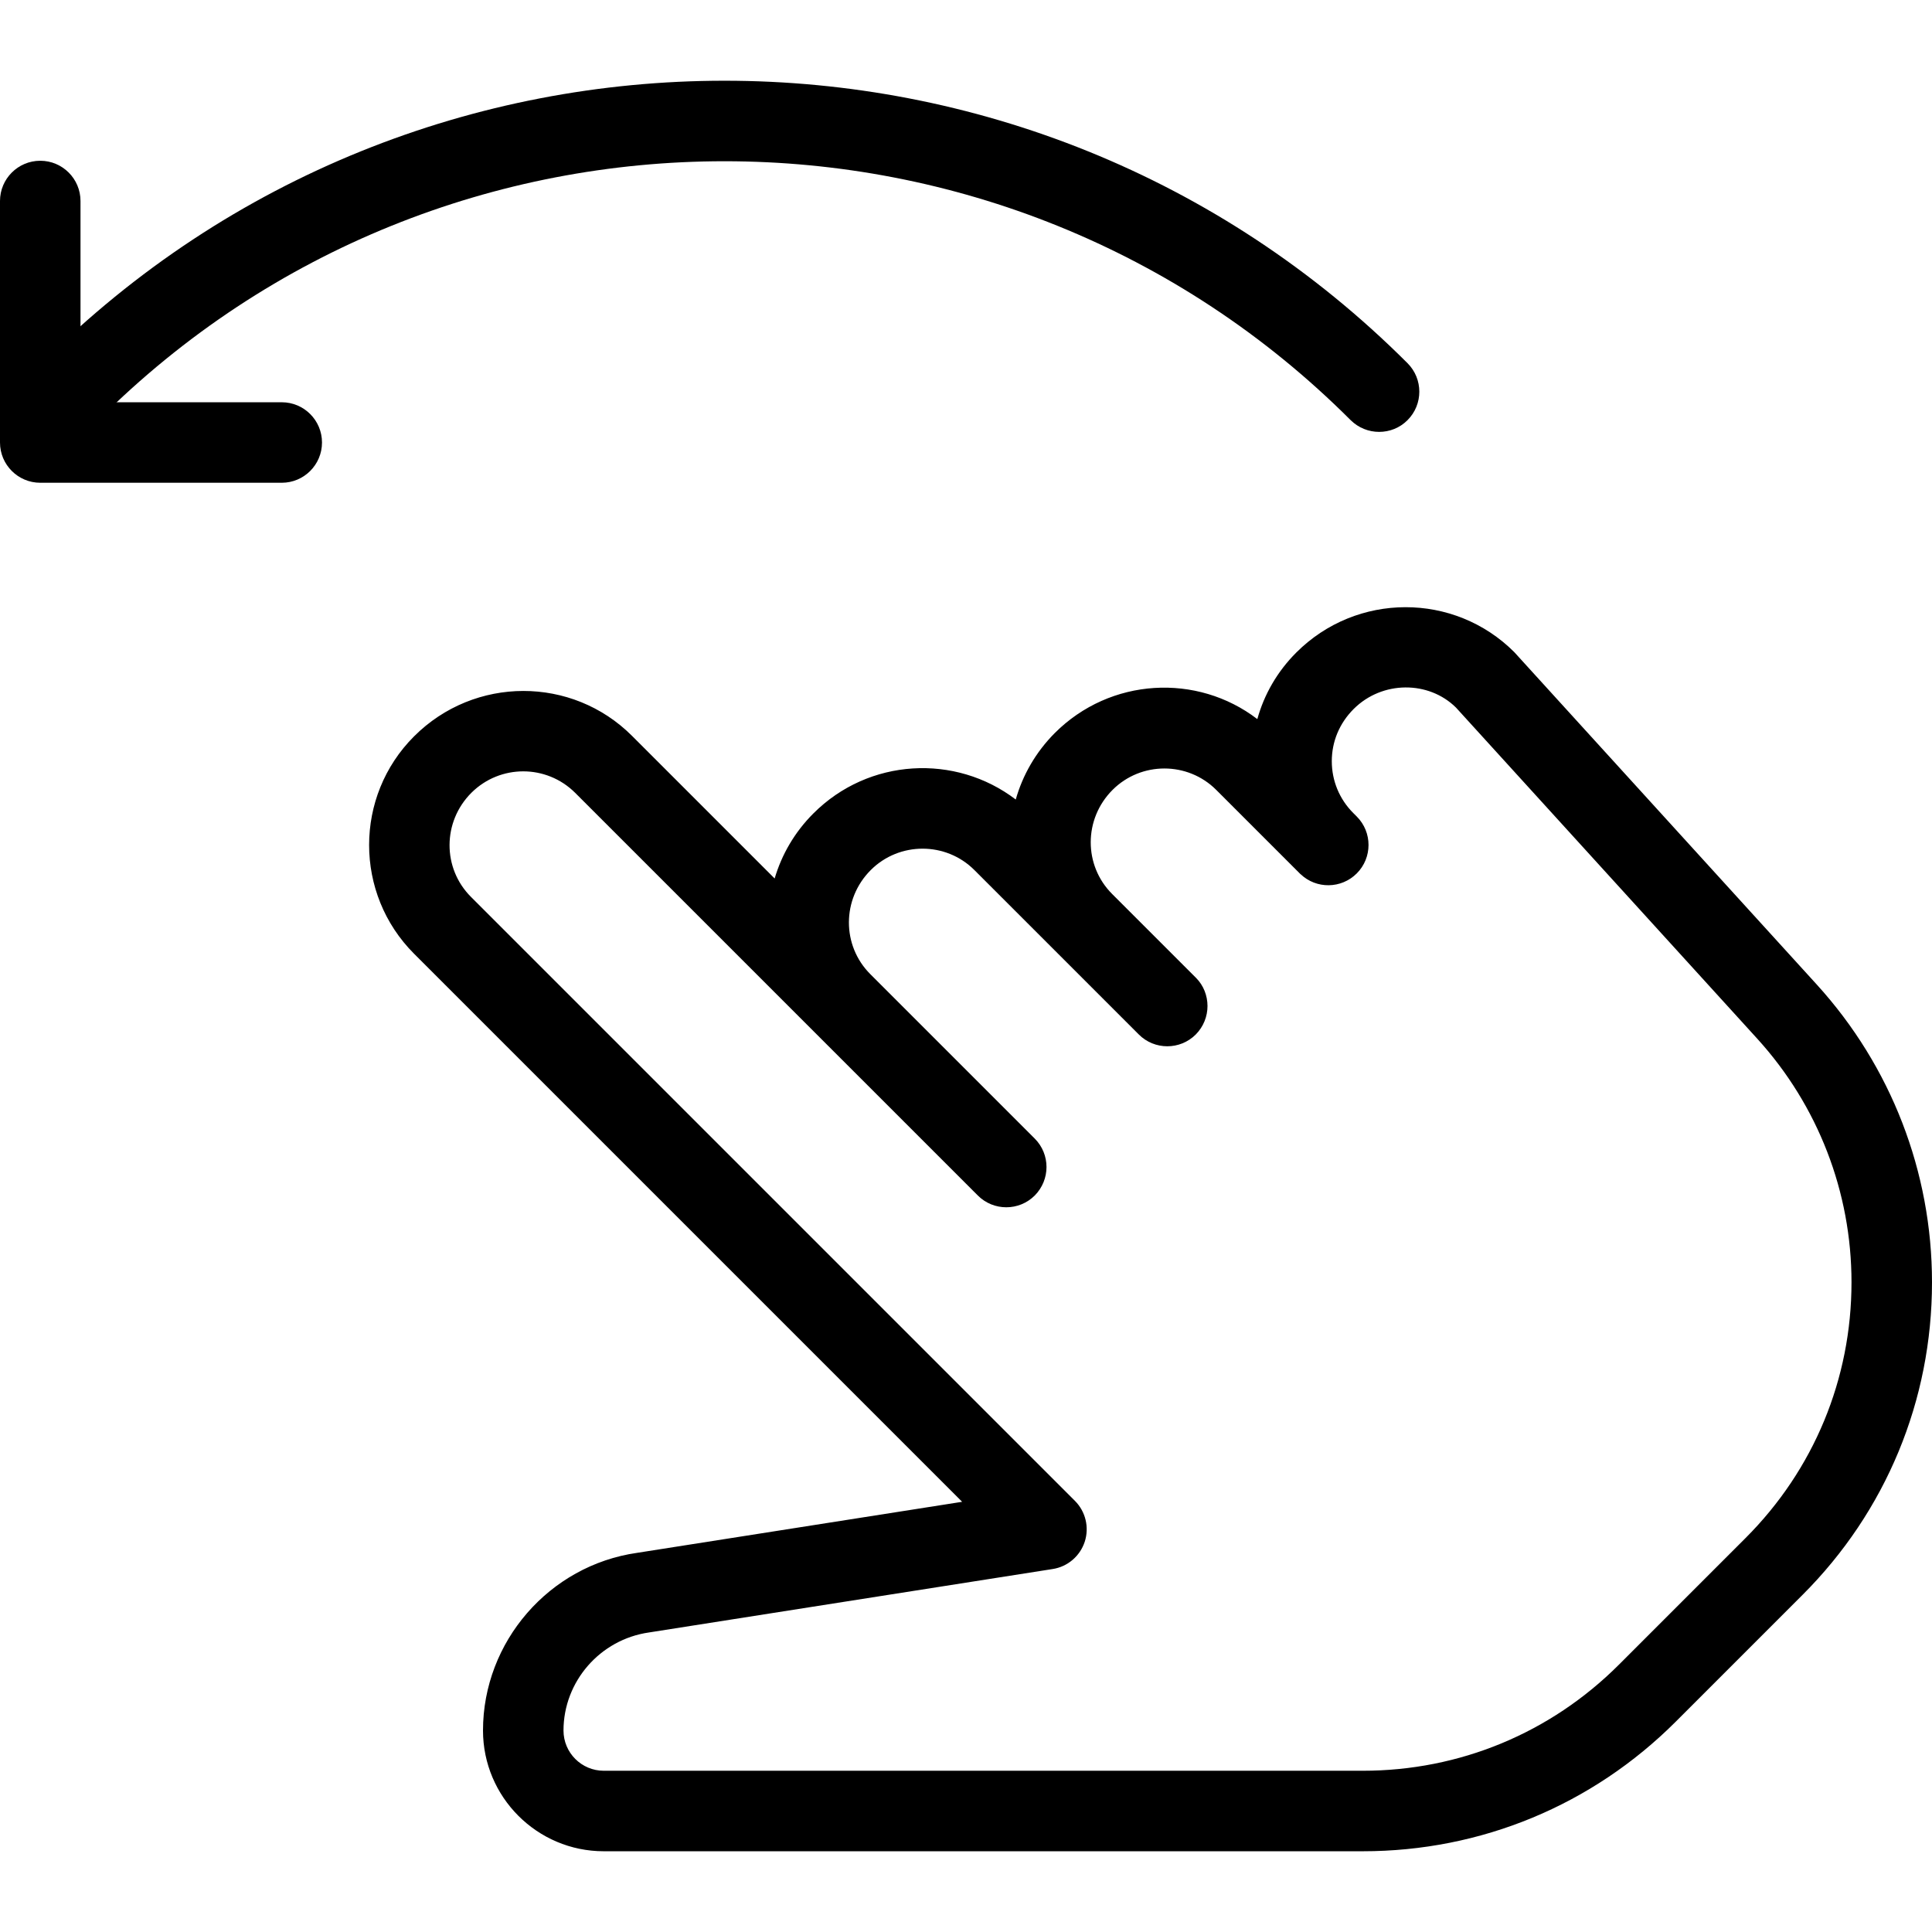 <?xml version="1.0" encoding="iso-8859-1"?>
<!-- Generator: Adobe Illustrator 19.0.0, SVG Export Plug-In . SVG Version: 6.00 Build 0)  -->
<svg version="1.1" id="Layer_1" xmlns="http://www.w3.org/2000/svg" xmlns:xlink="http://www.w3.org/1999/xlink" x="0px" y="0px"
	 viewBox="0 0 24 24" style="enable-background:new 0 0 24 24;" xml:space="preserve">
<g>
	<g>
		<path d="M17.132,5.365c-0.128,0-0.256-0.049-0.354-0.146c-4.289-4.288-11.268-4.288-15.557,0c-0.195,0.195-0.512,0.195-0.707,0
			s-0.195-0.512,0-0.707c4.679-4.679,12.292-4.679,16.971,0c0.195,0.195,0.195,0.512,0,0.707C17.388,5.317,17.26,5.365,17.132,5.365
			z"/>
	</g>
	<g>
		<path d="M3.5,5.997h-3c-0.276,0-0.5-0.224-0.5-0.5v-3c0-0.276,0.224-0.5,0.5-0.5S1,2.221,1,2.497v2.5h2.5
			c0.276,0,0.5,0.224,0.5,0.5S3.776,5.997,3.5,5.997z"/>
	</g>
	<g>
		<g>
			<path d="M16.929,22.997H7.5c-0.827,0-1.5-0.673-1.5-1.5c0-1.103,0.823-2.051,1.914-2.207l4.038-0.634l-6.808-6.808
				c-0.745-0.745-0.745-1.957,0-2.701c0.751-0.751,1.963-0.75,2.707-0.006l1.772,1.772c0.087-0.295,0.247-0.574,0.48-0.807
				c0.688-0.69,1.766-0.745,2.515-0.174c0.086-0.303,0.248-0.588,0.485-0.826c0.689-0.689,1.768-0.746,2.516-0.173
				c0.084-0.304,0.246-0.589,0.484-0.827c0.75-0.75,1.962-0.75,2.707-0.006l3.76,4.132c0.922,1.014,1.43,2.327,1.43,3.697
				c0,1.467-0.571,2.847-1.609,3.884l-1.573,1.573C19.779,22.425,18.398,22.997,16.929,22.997z M6.5,9.582
				c-0.233,0-0.466,0.089-0.644,0.266c-0.361,0.361-0.361,0.938-0.006,1.293l7.503,7.503c0.133,0.133,0.18,0.33,0.122,0.508
				c-0.059,0.179-0.212,0.31-0.398,0.339l-5.015,0.788C7.454,20.366,7,20.889,7,21.497c0,0.276,0.224,0.5,0.5,0.5h9.429
				c1.202,0,2.332-0.468,3.182-1.318l1.573-1.573C22.533,18.257,23,17.129,23,15.929c0-1.121-0.416-2.195-1.169-3.024L18.087,8.79
				c-0.339-0.336-0.916-0.337-1.271,0.017c-0.178,0.178-0.272,0.406-0.272,0.649s0.095,0.472,0.267,0.644l0.043,0.043
				c0.195,0.195,0.195,0.512,0,0.707c-0.192,0.192-0.501,0.196-0.697,0.01l0,0c0,0,0-0.001-0.001-0.001v0c0,0-0.001,0-0.001,0
				c0,0,0,0,0,0c0,0,0,0,0,0c0,0,0,0,0,0c0,0,0,0-0.001-0.001c0,0,0,0,0,0l0,0l0,0c0,0,0,0,0,0c0,0,0,0-0.001-0.001l0,0
				c0,0-0.001-0.001-0.001-0.001s0,0-0.001-0.001l-1.043-1.043c-0.354-0.354-0.933-0.354-1.287,0
				c-0.361,0.361-0.361,0.938-0.006,1.293l1.043,1.043C14.951,12.241,15,12.369,15,12.497s-0.049,0.256-0.146,0.354
				c-0.195,0.195-0.512,0.195-0.707,0l-2.043-2.043c-0.354-0.354-0.933-0.354-1.287,0c-0.361,0.361-0.361,0.938-0.006,1.293
				l2.043,2.043C12.951,14.241,13,14.369,13,14.497s-0.049,0.256-0.146,0.354c-0.195,0.195-0.512,0.195-0.707,0L7.144,9.848
				C6.966,9.671,6.733,9.582,6.5,9.582z"/>
		</g>
	</g>
</g>
<g>
</g>
<g>
</g>
<g>
</g>
<g>
</g>
<g>
</g>
<g>
</g>
<g>
</g>
<g>
</g>
<g>
</g>
<g>
</g>
<g>
</g>
<g>
</g>
<g>
</g>
<g>
</g>
<g>
</g>
</svg>
